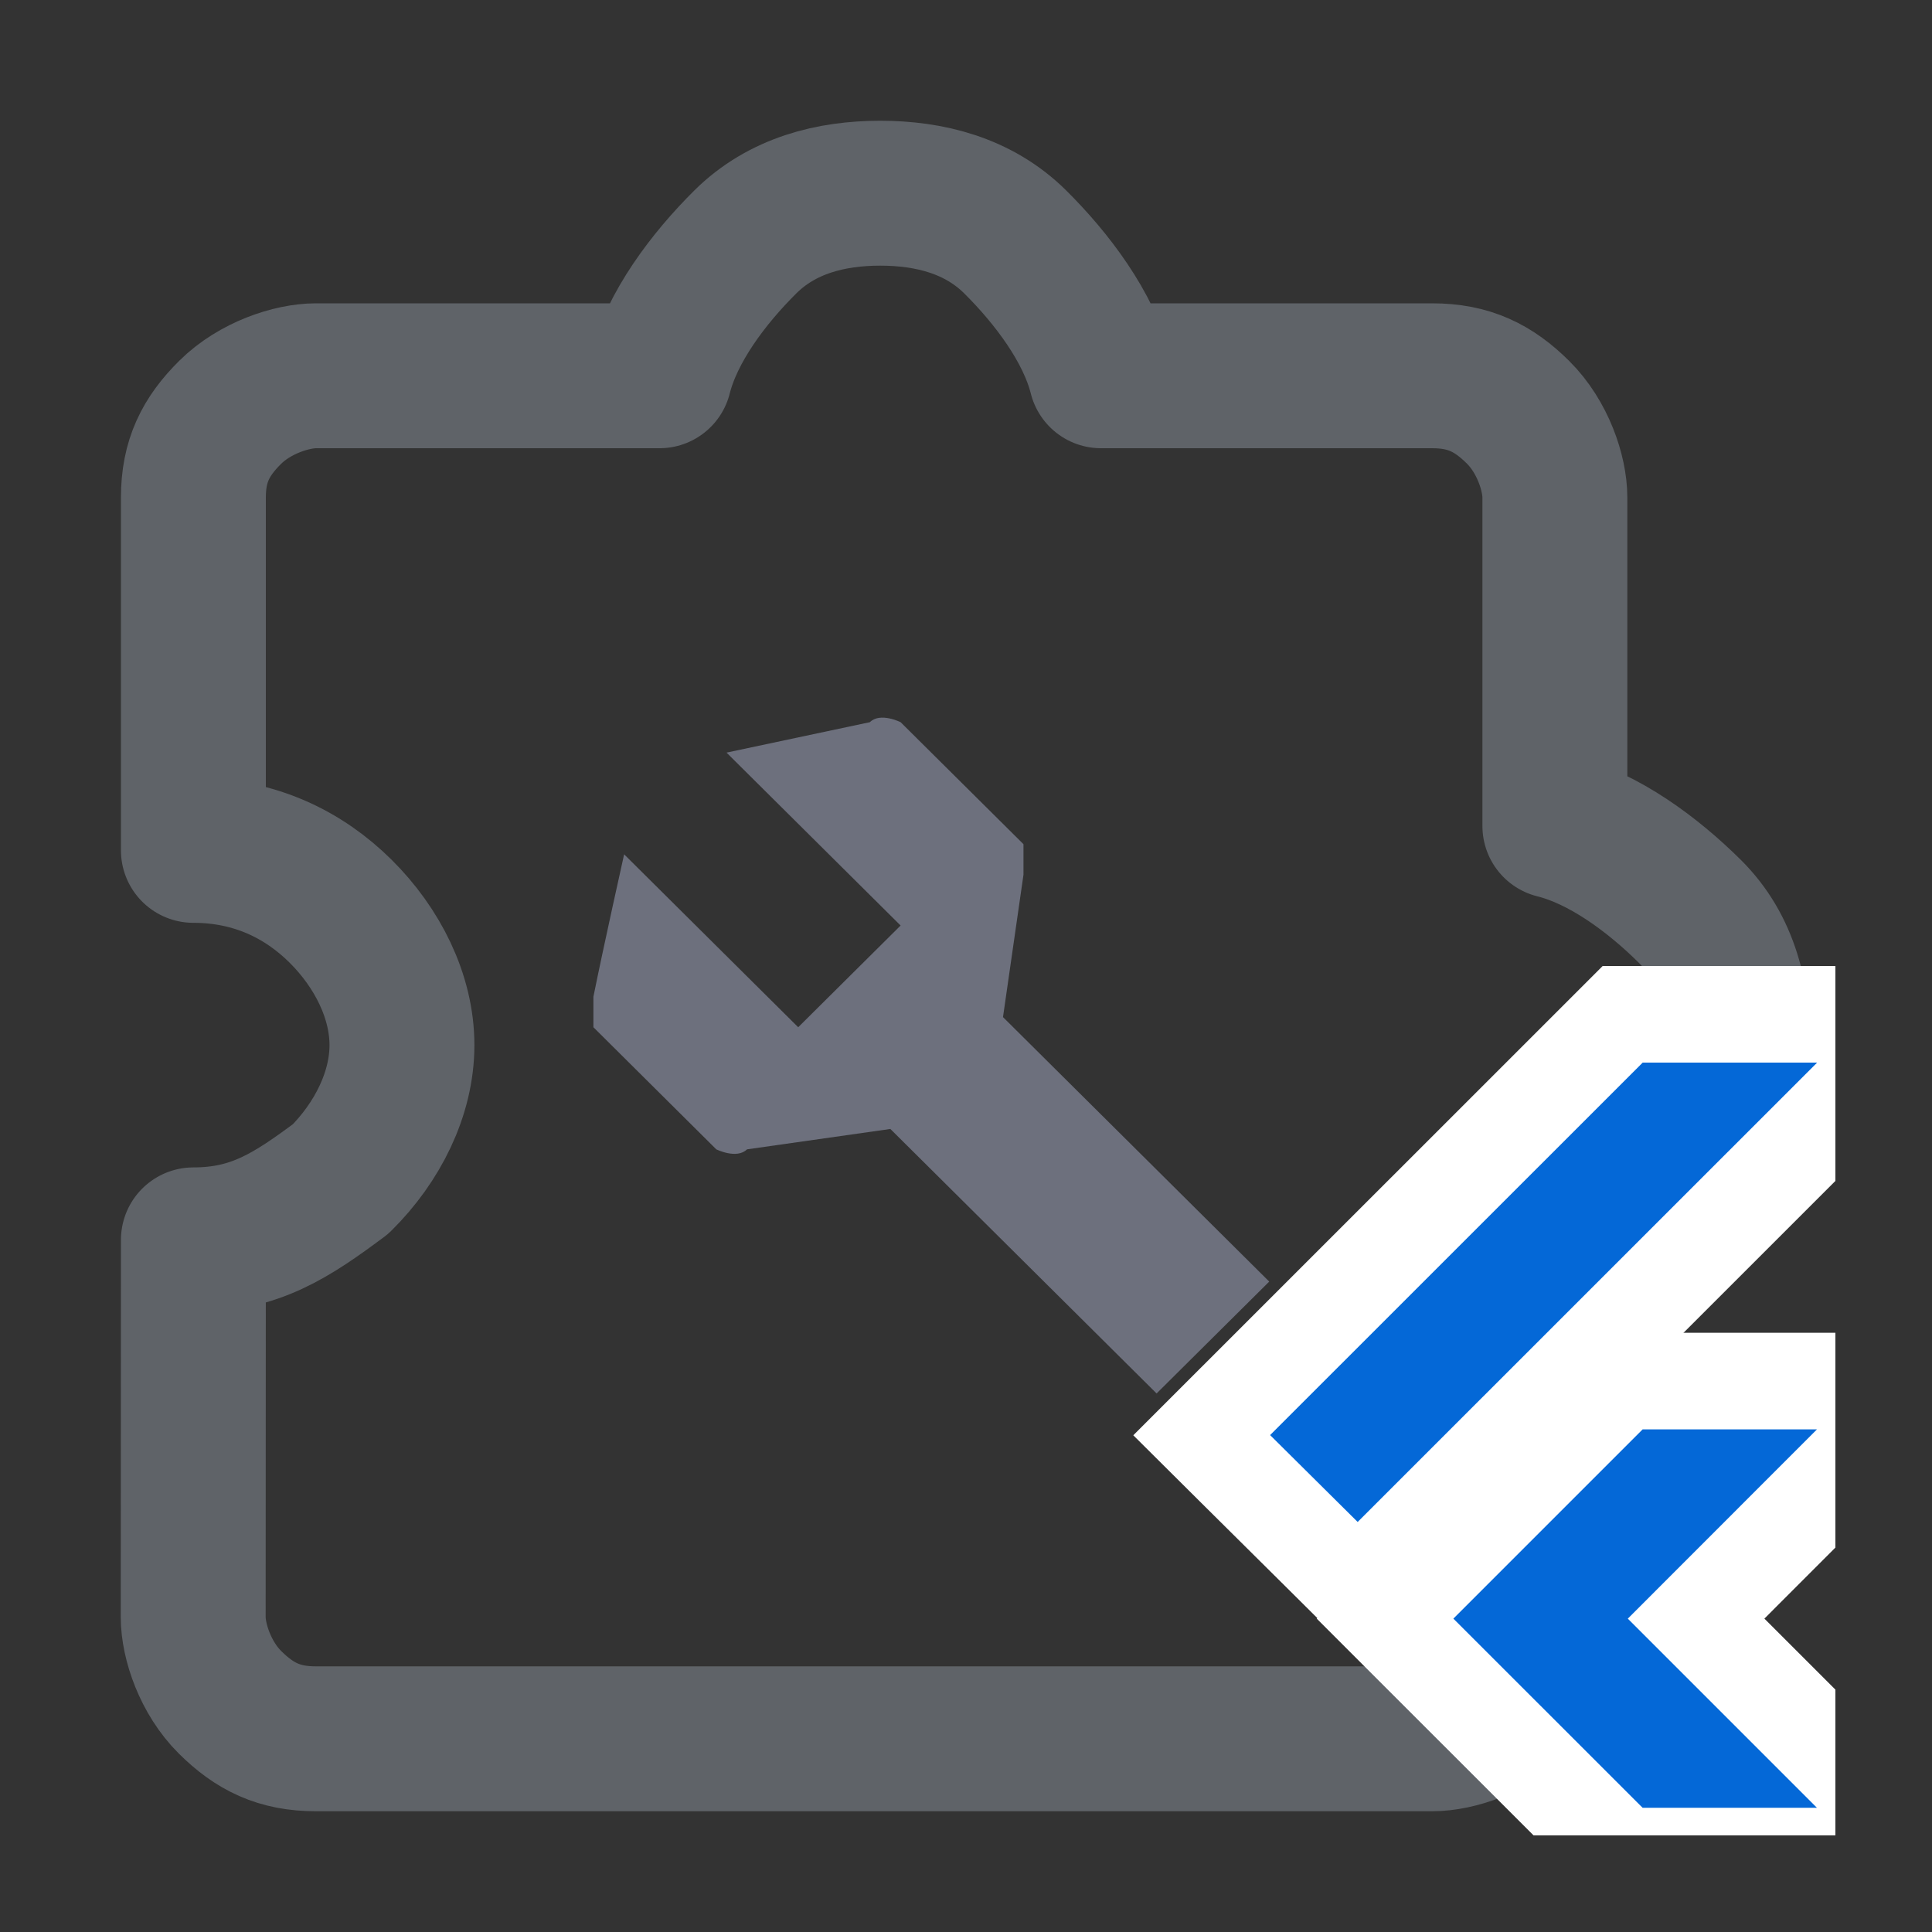 <svg width="20" height="20" viewBox="0 0 20 20" fill="none" xmlns="http://www.w3.org/2000/svg">
  <rect x="0" y="0" width="20" height="20" fill="#333333" stroke="none"/>
  <g clip-path="url(#clip0_1_154)">
    <path d="M13.139 13.267L10.383 10.529L10.595 9.055C10.595 8.95 10.595 8.844 10.595 8.739L9.323 7.476C9.323 7.476 9.111 7.37 9.005 7.476L7.521 7.791L9.323 9.581L8.263 10.634C7.627 10.002 6.461 8.844 6.461 8.844C6.461 8.844 6.249 9.792 6.143 10.318C6.143 10.424 6.143 10.529 6.143 10.634L7.415 11.898C7.415 11.898 7.627 12.003 7.733 11.898L9.217 11.687L11.973 14.425" fill="#6D707D"/>
    <path d="M3.27 18C2.889 18 2.635 17.874 2.381 17.622C2.127 17.37 2 16.992 2 16.74L2.002 12.835C2.637 12.835 3.018 12.583 3.526 12.205C3.907 11.827 4.161 11.323 4.161 10.819C4.161 10.315 3.907 9.811 3.526 9.433C3.145 9.055 2.637 8.803 2.002 8.803V5.15C2.002 4.772 2.129 4.52 2.383 4.268C2.637 4.016 3.018 3.89 3.272 3.89H6.827C6.954 3.386 7.335 2.882 7.716 2.504C8.097 2.126 8.604 2 9.112 2C9.62 2 10.128 2.126 10.509 2.504C10.89 2.882 11.271 3.386 11.398 3.89H14.826C15.207 3.89 15.461 4.016 15.715 4.268C15.969 4.52 16.096 4.898 16.096 5.15V8.551C16.603 8.677 17.111 9.055 17.492 9.433C17.873 9.811 18 10.315 18 10.945C18 11.575 17.873 11.953 17.492 12.331C17.111 12.709 16.73 12.961 16.096 13.213V16.74C16.096 17.118 15.969 17.37 15.715 17.622C15.461 17.874 15.08 18 14.826 18H3.272H3.27Z" stroke="#5F6368" stroke-width="1.5" stroke-miterlimit="10" stroke-linejoin="round"/>
    <path d="M13.702 16.11L14.055 16.461L14.408 16.109L19.164 11.354L20.017 10.5H18.81H17.005H16.798L16.652 10.646L12.795 14.502L12.44 14.857L12.796 15.211L13.702 16.11Z" fill="#0468D7" stroke="white" stroke-miterlimit="10"/>
    <path d="M18.809 19.214H20.017L19.163 18.361L17.558 16.756L19.163 15.15L20.016 14.297H18.809H17.005H16.797L16.651 14.443L14.692 16.402L14.338 16.756L14.692 17.11L16.651 19.068L16.797 19.214H17.005H18.809Z" fill="#0468D7" stroke="white" stroke-miterlimit="10"/>
  </g>
  <defs>
    <clipPath id="clip0_1_154">
      <rect width="18" height="18" fill="white" transform="translate(1 1)"/>
    </clipPath>
  </defs>
</svg>
